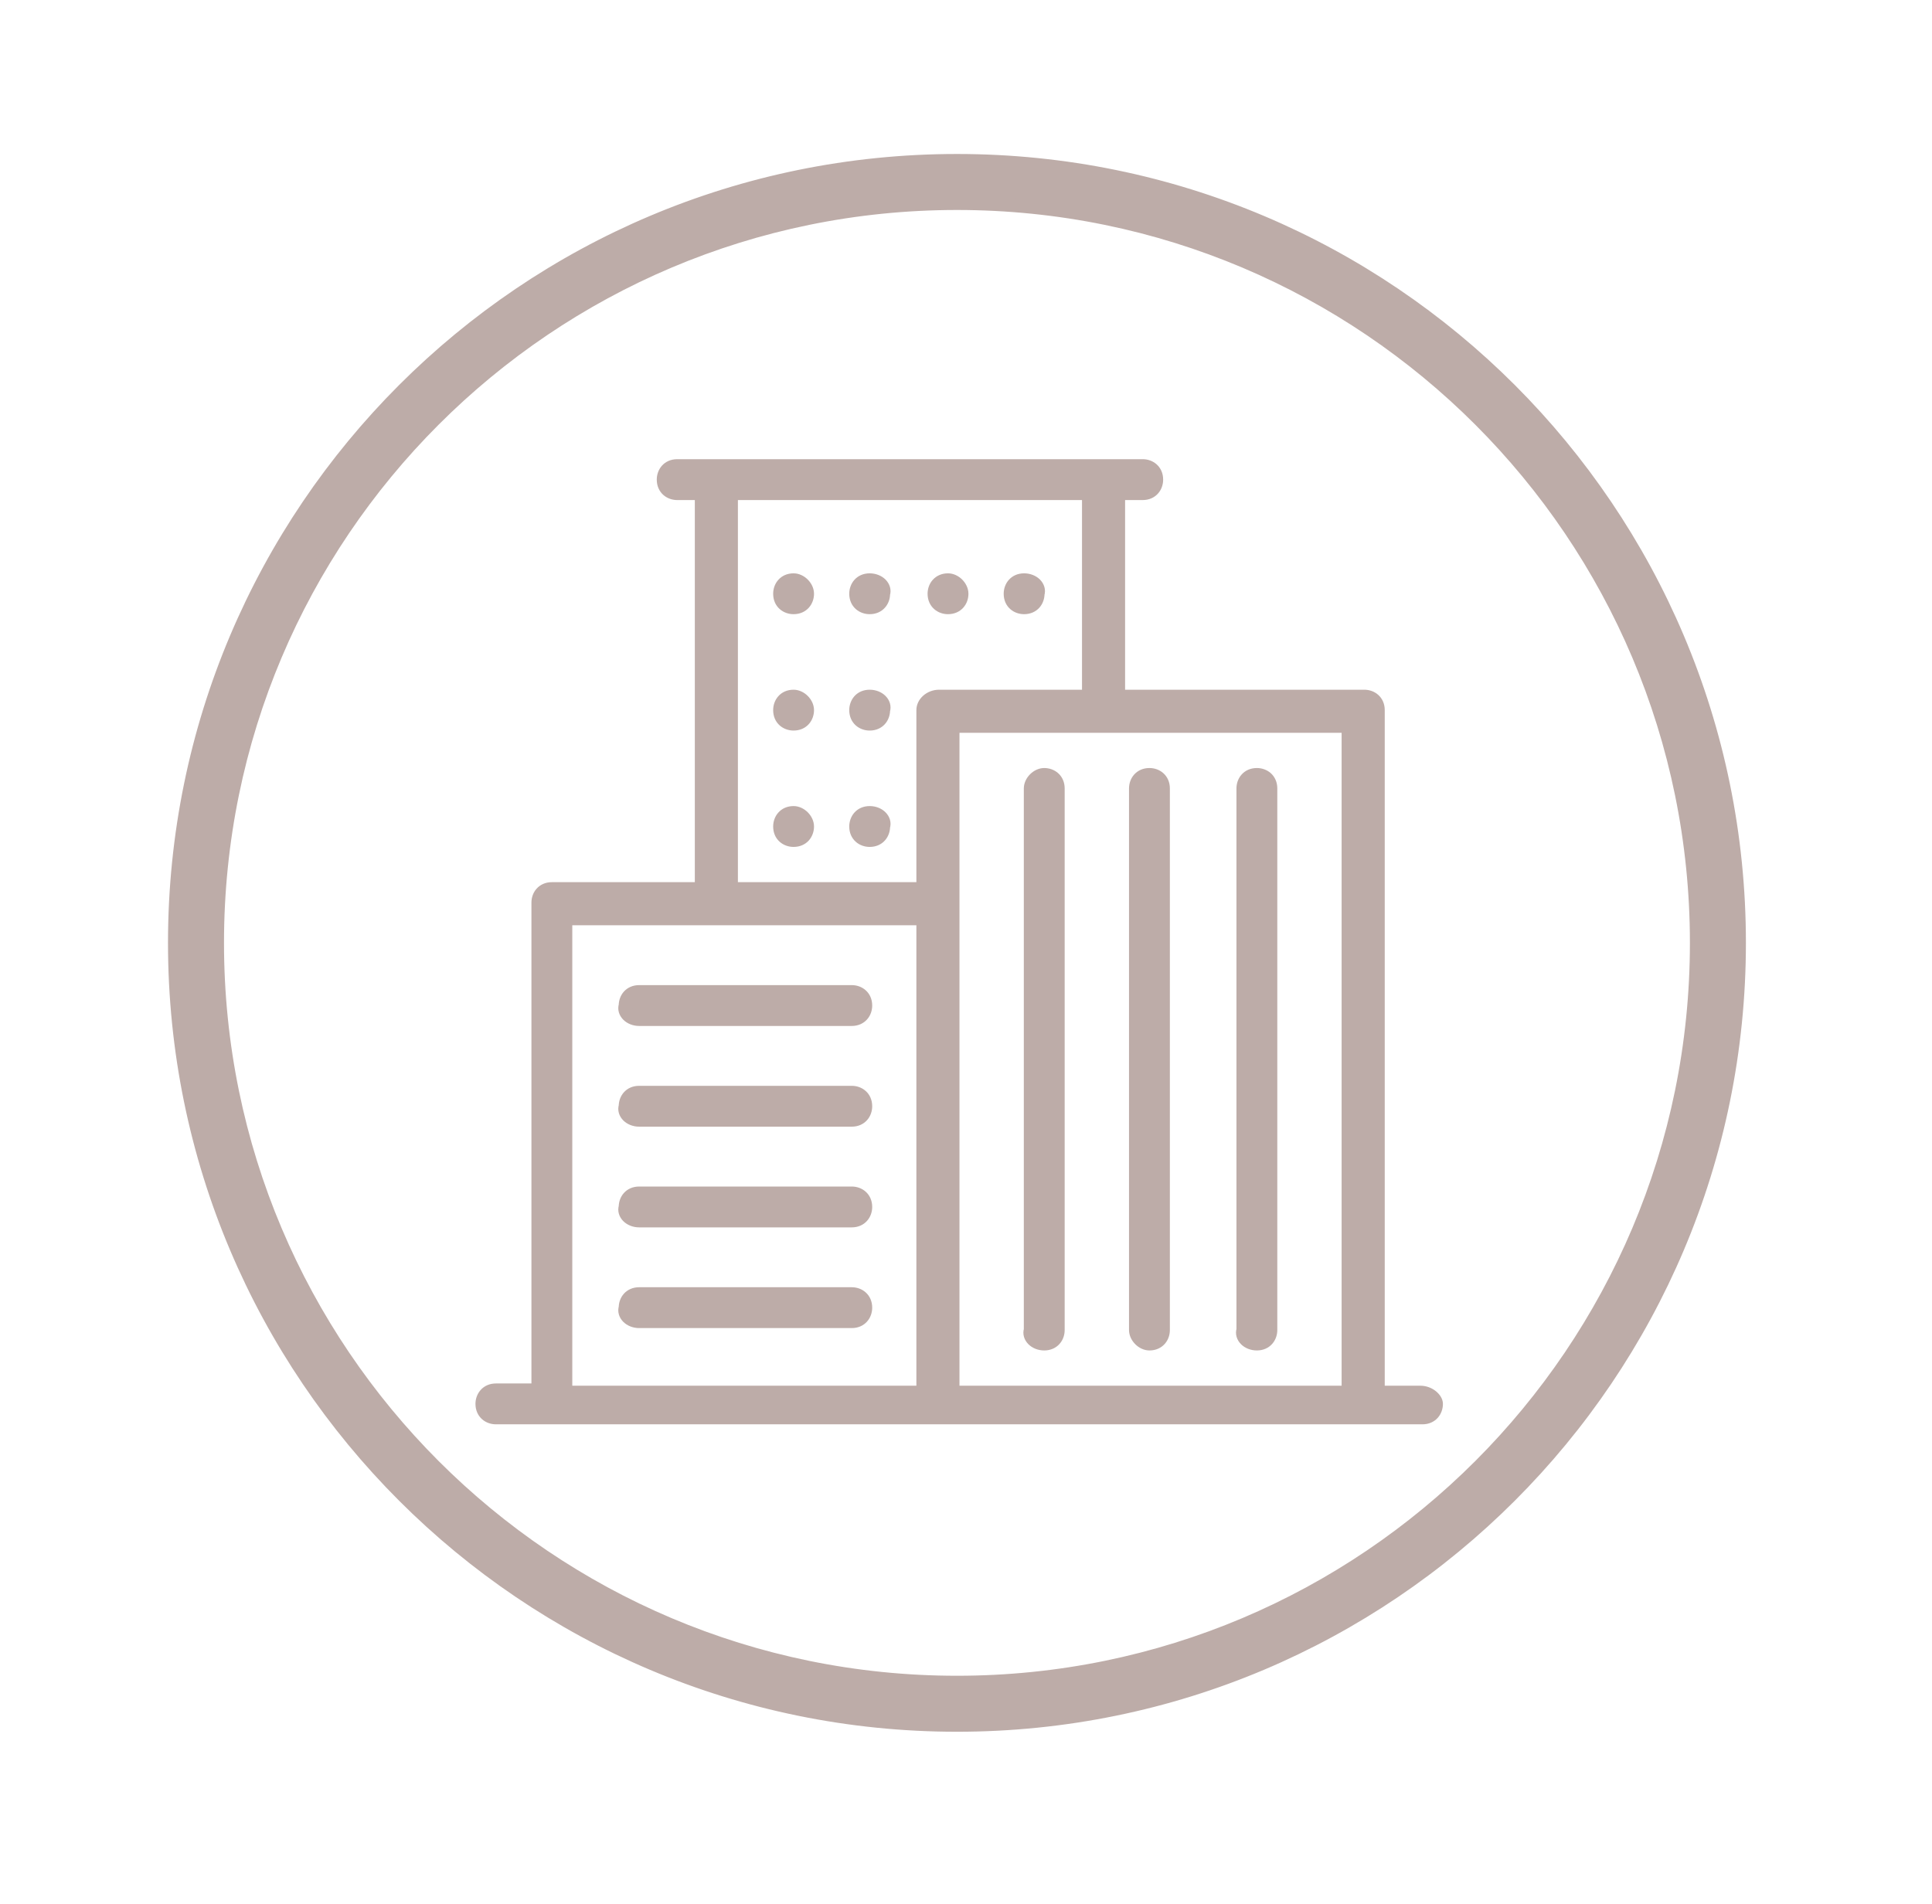 <svg width="69" height="68" viewBox="0 0 69 68" fill="none" xmlns="http://www.w3.org/2000/svg">
<path fill-rule="evenodd" clip-rule="evenodd" d="M34.177 7.25C19.582 7.25 7.75 19.082 7.75 33.677C7.75 48.273 19.582 60.104 34.177 60.104C48.773 60.104 60.604 48.273 60.604 33.677C60.604 19.082 48.773 7.25 34.177 7.25ZM6.25 33.677C6.25 18.253 18.753 5.75 34.177 5.75C49.601 5.75 62.104 18.253 62.104 33.677C62.104 49.101 49.601 61.604 34.177 61.604C18.753 61.604 6.25 49.101 6.25 33.677ZM22.827 36.395H30.42C30.74 36.395 30.9 36.155 30.9 35.915C30.9 35.596 30.66 35.436 30.42 35.436H22.827C22.507 35.436 22.347 35.675 22.347 35.915C22.267 36.155 22.507 36.395 22.827 36.395ZM30.42 39.992H22.827C22.507 39.992 22.267 39.752 22.347 39.512C22.347 39.273 22.507 39.033 22.827 39.033H30.42C30.66 39.033 30.9 39.193 30.9 39.512C30.9 39.752 30.74 39.992 30.42 39.992ZM22.827 43.589H30.42C30.74 43.589 30.9 43.349 30.9 43.109C30.9 42.789 30.66 42.63 30.42 42.63H22.827C22.507 42.63 22.347 42.869 22.347 43.109C22.267 43.349 22.507 43.589 22.827 43.589ZM30.42 47.186H22.827C22.507 47.186 22.267 46.946 22.347 46.706C22.347 46.466 22.507 46.227 22.827 46.227H30.42C30.66 46.227 30.9 46.386 30.9 46.706C30.9 46.946 30.74 47.186 30.42 47.186ZM37.294 47.985C37.614 47.985 37.774 47.745 37.774 47.506V28.162C37.774 27.842 37.534 27.682 37.294 27.682C37.055 27.682 36.815 27.922 36.815 28.162V47.506C36.735 47.745 36.975 47.985 37.294 47.985ZM41.531 47.506C41.531 47.745 41.371 47.985 41.051 47.985C40.812 47.985 40.572 47.745 40.572 47.506V28.162C40.572 27.922 40.732 27.682 41.051 27.682C41.291 27.682 41.531 27.842 41.531 28.162V47.506ZM44.888 47.985C45.208 47.985 45.368 47.745 45.368 47.506V28.162C45.368 27.842 45.128 27.682 44.888 27.682C44.568 27.682 44.409 27.922 44.409 28.162V47.506C44.329 47.745 44.568 47.985 44.888 47.985ZM33.378 21.208C33.378 20.968 33.538 20.728 33.857 20.728C34.097 20.728 34.337 20.968 34.337 21.208C34.337 21.447 34.177 21.687 33.857 21.687C33.618 21.687 33.378 21.527 33.378 21.208ZM31.06 20.728C30.74 20.728 30.58 20.968 30.58 21.208C30.58 21.527 30.82 21.687 31.06 21.687C31.38 21.687 31.539 21.447 31.539 21.208C31.619 20.968 31.38 20.728 31.06 20.728ZM27.863 21.208C27.863 20.968 28.022 20.728 28.342 20.728C28.582 20.728 28.822 20.968 28.822 21.208C28.822 21.447 28.662 21.687 28.342 21.687C28.102 21.687 27.863 21.527 27.863 21.208ZM36.575 20.728C36.255 20.728 36.096 20.968 36.096 21.208C36.096 21.527 36.335 21.687 36.575 21.687C36.895 21.687 37.055 21.447 37.055 21.208C37.135 20.968 36.895 20.728 36.575 20.728ZM27.863 25.364C27.863 25.124 28.022 24.885 28.342 24.885C28.582 24.885 28.822 25.124 28.822 25.364C28.822 25.604 28.662 25.844 28.342 25.844C28.102 25.844 27.863 25.684 27.863 25.364ZM31.06 24.885C30.74 24.885 30.58 25.124 30.58 25.364C30.58 25.684 30.82 25.844 31.06 25.844C31.38 25.844 31.539 25.604 31.539 25.364C31.619 25.124 31.38 24.885 31.06 24.885ZM27.863 29.521C27.863 29.281 28.022 29.041 28.342 29.041C28.582 29.041 28.822 29.281 28.822 29.521C28.822 29.761 28.662 30 28.342 30C28.102 30 27.863 29.84 27.863 29.521ZM31.06 29.041C30.74 29.041 30.58 29.281 30.58 29.521C30.58 29.84 30.82 30 31.06 30C31.38 30 31.539 29.761 31.539 29.521C31.619 29.281 31.38 29.041 31.06 29.041ZM49.205 49.744H50.723C51.043 49.744 51.283 49.983 51.283 50.143C51.283 50.383 51.123 50.623 50.803 50.623H17.711C17.471 50.623 17.231 50.463 17.231 50.143C17.231 49.904 17.391 49.664 17.711 49.664H19.23V32.238C19.23 31.999 19.39 31.759 19.709 31.759H25.065V17.611H24.186C23.946 17.611 23.706 17.451 23.706 17.131C23.706 16.891 23.866 16.651 24.186 16.651H40.812C41.051 16.651 41.291 16.811 41.291 17.131C41.291 17.371 41.131 17.611 40.812 17.611H39.932V24.885H48.725C48.965 24.885 49.205 25.044 49.205 25.364V49.744ZM20.189 49.744H32.978V32.798H20.189V49.744ZM32.978 31.759V25.364C32.978 25.124 33.218 24.885 33.538 24.885H38.893V17.611H26.104V31.759H32.978ZM34.017 49.744H48.165V25.924H34.017V49.744Z" fill="#BDACA8"/>
<path d="M22.347 35.915L22.584 35.994L22.597 35.956V35.915H22.347ZM22.347 39.512L22.584 39.591L22.597 39.553V39.512H22.347ZM22.347 43.109L22.584 43.188L22.597 43.15V43.109H22.347ZM22.347 46.706L22.584 46.785L22.597 46.747V46.706H22.347ZM36.815 47.506L37.052 47.585L37.065 47.546V47.506H36.815ZM44.409 47.506L44.646 47.585L44.659 47.546V47.506H44.409ZM31.539 21.208L31.302 21.129L31.289 21.167V21.208H31.539ZM37.055 21.208L36.818 21.129L36.805 21.167V21.208H37.055ZM31.539 25.364L31.302 25.285L31.289 25.324V25.364H31.539ZM31.539 29.521L31.302 29.442L31.289 29.48V29.521H31.539ZM49.205 49.744H48.955V49.994H49.205V49.744ZM19.23 49.664V49.914H19.48V49.664H19.23ZM25.065 31.759V32.009H25.315V31.759H25.065ZM25.065 17.611H25.315V17.361H25.065V17.611ZM39.932 17.611V17.361H39.682V17.611H39.932ZM39.932 24.885H39.682V25.135H39.932V24.885ZM32.978 49.744V49.994H33.228V49.744H32.978ZM20.189 49.744H19.939V49.994H20.189V49.744ZM32.978 32.798H33.228V32.548H32.978V32.798ZM20.189 32.798V32.548H19.939V32.798H20.189ZM32.978 31.759V32.009H33.228V31.759H32.978ZM38.893 24.885V25.135H39.143V24.885H38.893ZM38.893 17.611H39.143V17.361H38.893V17.611ZM26.104 17.611V17.361H25.854V17.611H26.104ZM26.104 31.759H25.854V32.009H26.104V31.759ZM48.165 49.744V49.994H48.415V49.744H48.165ZM34.017 49.744H33.767V49.994H34.017V49.744ZM48.165 25.924H48.415V25.674H48.165V25.924ZM34.017 25.924V25.674H33.767V25.924H34.017ZM8 33.677C8 19.22 19.72 7.5 34.177 7.5V7C19.444 7 7.5 18.944 7.5 33.677H8ZM34.177 59.854C19.72 59.854 8 48.134 8 33.677H7.5C7.5 48.411 19.444 60.354 34.177 60.354V59.854ZM60.354 33.677C60.354 48.134 48.634 59.854 34.177 59.854V60.354C48.911 60.354 60.854 48.411 60.854 33.677H60.354ZM34.177 7.5C48.634 7.5 60.354 19.22 60.354 33.677H60.854C60.854 18.944 48.911 7 34.177 7V7.5ZM34.177 5.5C18.615 5.5 6 18.115 6 33.677H6.5C6.5 18.392 18.892 6 34.177 6V5.5ZM62.354 33.677C62.354 18.115 49.739 5.5 34.177 5.5V6C49.463 6 61.854 18.392 61.854 33.677H62.354ZM34.177 61.854C49.739 61.854 62.354 49.239 62.354 33.677H61.854C61.854 48.963 49.463 61.354 34.177 61.354V61.854ZM6 33.677C6 49.239 18.615 61.854 34.177 61.854V61.354C18.892 61.354 6.5 48.963 6.5 33.677H6ZM30.42 36.145H22.827V36.645H30.42V36.145ZM30.65 35.915C30.65 35.982 30.627 36.04 30.593 36.079C30.563 36.113 30.512 36.145 30.42 36.145V36.645C30.648 36.645 30.837 36.557 30.967 36.411C31.093 36.27 31.15 36.089 31.15 35.915H30.65ZM30.42 35.686C30.487 35.686 30.545 35.708 30.584 35.742C30.618 35.773 30.65 35.823 30.65 35.915H31.15C31.15 35.688 31.062 35.498 30.916 35.369C30.775 35.243 30.593 35.186 30.42 35.186V35.686ZM22.827 35.686H30.42V35.186H22.827V35.686ZM22.597 35.915C22.597 35.849 22.62 35.79 22.654 35.752C22.684 35.718 22.735 35.686 22.827 35.686V35.186C22.599 35.186 22.41 35.274 22.28 35.419C22.154 35.561 22.097 35.742 22.097 35.915H22.597ZM22.827 36.145C22.727 36.145 22.653 36.107 22.614 36.068C22.577 36.031 22.58 36.007 22.584 35.994L22.11 35.836C22.034 36.064 22.118 36.279 22.26 36.422C22.401 36.562 22.606 36.645 22.827 36.645V36.145ZM22.827 40.242H30.42V39.742H22.827V40.242ZM22.11 39.433C22.034 39.661 22.118 39.876 22.26 40.019C22.401 40.159 22.606 40.242 22.827 40.242V39.742C22.727 39.742 22.653 39.704 22.614 39.665C22.577 39.628 22.58 39.604 22.584 39.591L22.11 39.433ZM22.827 38.783C22.599 38.783 22.41 38.87 22.28 39.016C22.154 39.158 22.097 39.339 22.097 39.512H22.597C22.597 39.446 22.62 39.387 22.654 39.349C22.684 39.315 22.735 39.283 22.827 39.283V38.783ZM30.42 38.783H22.827V39.283H30.42V38.783ZM31.15 39.512C31.15 39.285 31.062 39.095 30.916 38.966C30.775 38.84 30.593 38.783 30.42 38.783V39.283C30.487 39.283 30.545 39.305 30.584 39.339C30.618 39.37 30.65 39.42 30.65 39.512H31.15ZM30.42 40.242C30.648 40.242 30.837 40.154 30.967 40.008C31.093 39.867 31.15 39.685 31.15 39.512H30.65C30.65 39.579 30.627 39.637 30.593 39.676C30.563 39.71 30.512 39.742 30.42 39.742V40.242ZM30.42 43.339H22.827V43.839H30.42V43.339ZM30.65 43.109C30.65 43.176 30.627 43.234 30.593 43.273C30.563 43.307 30.512 43.339 30.42 43.339V43.839C30.648 43.839 30.837 43.751 30.967 43.605C31.093 43.464 31.15 43.282 31.15 43.109H30.65ZM30.42 42.88C30.487 42.88 30.545 42.902 30.584 42.936C30.618 42.967 30.65 43.017 30.65 43.109H31.15C31.15 42.882 31.062 42.692 30.916 42.563C30.775 42.437 30.593 42.38 30.42 42.38V42.88ZM22.827 42.88H30.42V42.38H22.827V42.88ZM22.597 43.109C22.597 43.043 22.62 42.984 22.654 42.946C22.684 42.912 22.735 42.88 22.827 42.88V42.38C22.599 42.38 22.41 42.468 22.28 42.613C22.154 42.755 22.097 42.936 22.097 43.109H22.597ZM22.827 43.339C22.727 43.339 22.653 43.301 22.614 43.262C22.577 43.225 22.58 43.201 22.584 43.188L22.11 43.03C22.034 43.258 22.118 43.473 22.26 43.616C22.401 43.756 22.606 43.839 22.827 43.839V43.339ZM22.827 47.436H30.42V46.936H22.827V47.436ZM22.11 46.627C22.034 46.855 22.118 47.07 22.26 47.213C22.401 47.353 22.606 47.436 22.827 47.436V46.936C22.727 46.936 22.653 46.898 22.614 46.859C22.577 46.822 22.58 46.798 22.584 46.785L22.11 46.627ZM22.827 45.977C22.599 45.977 22.41 46.065 22.28 46.21C22.154 46.352 22.097 46.533 22.097 46.706H22.597C22.597 46.64 22.62 46.581 22.654 46.543C22.684 46.509 22.735 46.477 22.827 46.477V45.977ZM30.42 45.977H22.827V46.477H30.42V45.977ZM31.15 46.706C31.15 46.478 31.062 46.289 30.916 46.16C30.775 46.034 30.593 45.977 30.42 45.977V46.477C30.487 46.477 30.545 46.499 30.584 46.533C30.618 46.563 30.65 46.614 30.65 46.706H31.15ZM30.42 47.436C30.648 47.436 30.837 47.348 30.967 47.202C31.093 47.061 31.15 46.879 31.15 46.706H30.65C30.65 46.773 30.627 46.831 30.593 46.87C30.563 46.904 30.512 46.936 30.42 46.936V47.436ZM37.524 47.506C37.524 47.572 37.502 47.631 37.467 47.669C37.437 47.703 37.387 47.735 37.294 47.735V48.235C37.522 48.235 37.711 48.147 37.841 48.001C37.967 47.86 38.024 47.679 38.024 47.506H37.524ZM37.524 28.162V47.506H38.024V28.162H37.524ZM37.294 27.932C37.361 27.932 37.42 27.955 37.458 27.989C37.492 28.019 37.524 28.07 37.524 28.162H38.024C38.024 27.934 37.936 27.745 37.79 27.615C37.649 27.49 37.468 27.432 37.294 27.432V27.932ZM37.065 28.162C37.065 28.123 37.087 28.064 37.142 28.009C37.196 27.954 37.256 27.932 37.294 27.932V27.432C37.093 27.432 36.913 27.53 36.788 27.655C36.663 27.78 36.565 27.961 36.565 28.162H37.065ZM37.065 47.506V28.162H36.565V47.506H37.065ZM37.294 47.735C37.195 47.735 37.121 47.698 37.082 47.658C37.044 47.621 37.048 47.597 37.052 47.585L36.578 47.426C36.502 47.654 36.585 47.869 36.728 48.012C36.869 48.153 37.074 48.235 37.294 48.235V47.735ZM41.051 48.235C41.279 48.235 41.468 48.147 41.598 48.001C41.724 47.86 41.781 47.679 41.781 47.506H41.281C41.281 47.572 41.258 47.631 41.224 47.669C41.194 47.703 41.143 47.735 41.051 47.735V48.235ZM40.322 47.506C40.322 47.707 40.42 47.887 40.545 48.012C40.67 48.137 40.85 48.235 41.051 48.235V47.735C41.013 47.735 40.953 47.713 40.898 47.658C40.844 47.604 40.822 47.544 40.822 47.506H40.322ZM40.322 28.162V47.506H40.822V28.162H40.322ZM41.051 27.432C40.824 27.432 40.635 27.52 40.505 27.666C40.379 27.807 40.322 27.989 40.322 28.162H40.822C40.822 28.095 40.844 28.037 40.879 27.998C40.909 27.964 40.959 27.932 41.051 27.932V27.432ZM41.781 28.162C41.781 27.934 41.693 27.745 41.547 27.615C41.406 27.49 41.225 27.432 41.051 27.432V27.932C41.118 27.932 41.176 27.955 41.215 27.989C41.249 28.019 41.281 28.07 41.281 28.162H41.781ZM41.781 47.506V28.162H41.281V47.506H41.781ZM45.118 47.506C45.118 47.572 45.095 47.631 45.061 47.669C45.031 47.703 44.98 47.735 44.888 47.735V48.235C45.116 48.235 45.305 48.147 45.435 48.001C45.56 47.86 45.618 47.679 45.618 47.506H45.118ZM45.118 28.162V47.506H45.618V28.162H45.118ZM44.888 27.932C44.955 27.932 45.013 27.955 45.052 27.989C45.086 28.019 45.118 28.07 45.118 28.162H45.618C45.618 27.934 45.53 27.745 45.384 27.615C45.243 27.49 45.061 27.432 44.888 27.432V27.932ZM44.659 28.162C44.659 28.095 44.681 28.037 44.715 27.998C44.745 27.964 44.796 27.932 44.888 27.932V27.432C44.66 27.432 44.471 27.52 44.342 27.666C44.216 27.807 44.159 27.989 44.159 28.162H44.659ZM44.659 47.506V28.162H44.159V47.506H44.659ZM44.888 47.735C44.789 47.735 44.714 47.698 44.675 47.658C44.638 47.621 44.642 47.597 44.646 47.585L44.171 47.426C44.096 47.654 44.179 47.869 44.322 48.012C44.462 48.153 44.668 48.235 44.888 48.235V47.735ZM33.857 20.478C33.63 20.478 33.441 20.566 33.311 20.712C33.185 20.853 33.128 21.035 33.128 21.208H33.628C33.628 21.141 33.65 21.083 33.685 21.044C33.715 21.01 33.765 20.978 33.857 20.978V20.478ZM34.587 21.208C34.587 21.006 34.489 20.826 34.364 20.701C34.239 20.576 34.059 20.478 33.857 20.478V20.978C33.896 20.978 33.956 21 34.01 21.055C34.065 21.11 34.087 21.169 34.087 21.208H34.587ZM33.857 21.937C34.085 21.937 34.274 21.849 34.404 21.703C34.53 21.562 34.587 21.381 34.587 21.208H34.087C34.087 21.274 34.065 21.333 34.03 21.371C34 21.405 33.95 21.437 33.857 21.437V21.937ZM33.128 21.208C33.128 21.435 33.216 21.625 33.362 21.754C33.503 21.88 33.684 21.937 33.857 21.937V21.437C33.791 21.437 33.732 21.415 33.694 21.381C33.66 21.35 33.628 21.3 33.628 21.208H33.128ZM30.83 21.208C30.83 21.141 30.853 21.083 30.887 21.044C30.917 21.01 30.968 20.978 31.06 20.978V20.478C30.832 20.478 30.643 20.566 30.513 20.712C30.388 20.853 30.33 21.035 30.33 21.208H30.83ZM31.06 21.437C30.993 21.437 30.935 21.415 30.896 21.381C30.862 21.35 30.83 21.3 30.83 21.208H30.33C30.33 21.435 30.418 21.625 30.564 21.754C30.705 21.88 30.887 21.937 31.06 21.937V21.437ZM31.289 21.208C31.289 21.274 31.267 21.333 31.233 21.371C31.203 21.405 31.152 21.437 31.06 21.437V21.937C31.288 21.937 31.477 21.849 31.606 21.703C31.732 21.562 31.789 21.381 31.789 21.208H31.289ZM31.06 20.978C31.159 20.978 31.233 21.015 31.273 21.055C31.31 21.092 31.306 21.116 31.302 21.129L31.777 21.287C31.852 21.059 31.769 20.844 31.626 20.701C31.486 20.561 31.28 20.478 31.06 20.478V20.978ZM28.342 20.478C28.114 20.478 27.925 20.566 27.796 20.712C27.67 20.853 27.613 21.035 27.613 21.208H28.113C28.113 21.141 28.135 21.083 28.169 21.044C28.199 21.01 28.25 20.978 28.342 20.978V20.478ZM29.072 21.208C29.072 21.006 28.974 20.826 28.849 20.701C28.724 20.576 28.543 20.478 28.342 20.478V20.978C28.381 20.978 28.44 21 28.495 21.055C28.55 21.11 28.572 21.169 28.572 21.208H29.072ZM28.342 21.937C28.57 21.937 28.759 21.849 28.889 21.703C29.014 21.562 29.072 21.381 29.072 21.208H28.572C28.572 21.274 28.549 21.333 28.515 21.371C28.485 21.405 28.434 21.437 28.342 21.437V21.937ZM27.613 21.208C27.613 21.435 27.7 21.625 27.846 21.754C27.988 21.88 28.169 21.937 28.342 21.937V21.437C28.275 21.437 28.217 21.415 28.178 21.381C28.145 21.35 28.113 21.3 28.113 21.208H27.613ZM36.346 21.208C36.346 21.141 36.368 21.083 36.402 21.044C36.432 21.01 36.483 20.978 36.575 20.978V20.478C36.347 20.478 36.158 20.566 36.029 20.712C35.903 20.853 35.846 21.035 35.846 21.208H36.346ZM36.575 21.437C36.508 21.437 36.45 21.415 36.411 21.381C36.378 21.35 36.346 21.3 36.346 21.208H35.846C35.846 21.435 35.933 21.625 36.079 21.754C36.221 21.88 36.402 21.937 36.575 21.937V21.437ZM36.805 21.208C36.805 21.274 36.782 21.333 36.748 21.371C36.718 21.405 36.667 21.437 36.575 21.437V21.937C36.803 21.937 36.992 21.849 37.122 21.703C37.247 21.562 37.305 21.381 37.305 21.208H36.805ZM36.575 20.978C36.674 20.978 36.749 21.015 36.788 21.055C36.825 21.092 36.822 21.116 36.818 21.129L37.292 21.287C37.368 21.059 37.284 20.844 37.142 20.701C37.001 20.561 36.796 20.478 36.575 20.478V20.978ZM28.342 24.635C28.114 24.635 27.925 24.722 27.796 24.868C27.67 25.01 27.613 25.191 27.613 25.364H28.113C28.113 25.297 28.135 25.239 28.169 25.201C28.199 25.167 28.25 25.135 28.342 25.135V24.635ZM29.072 25.364C29.072 25.163 28.974 24.983 28.849 24.858C28.724 24.733 28.543 24.635 28.342 24.635V25.135C28.381 25.135 28.44 25.156 28.495 25.211C28.55 25.266 28.572 25.326 28.572 25.364H29.072ZM28.342 26.094C28.57 26.094 28.759 26.006 28.889 25.86C29.014 25.719 29.072 25.537 29.072 25.364H28.572C28.572 25.431 28.549 25.489 28.515 25.528C28.485 25.562 28.434 25.594 28.342 25.594V26.094ZM27.613 25.364C27.613 25.592 27.7 25.781 27.846 25.911C27.988 26.036 28.169 26.094 28.342 26.094V25.594C28.275 25.594 28.217 25.571 28.178 25.537C28.145 25.507 28.113 25.456 28.113 25.364H27.613ZM30.83 25.364C30.83 25.297 30.853 25.239 30.887 25.201C30.917 25.167 30.968 25.135 31.06 25.135V24.635C30.832 24.635 30.643 24.722 30.513 24.868C30.388 25.01 30.33 25.191 30.33 25.364H30.83ZM31.06 25.594C30.993 25.594 30.935 25.571 30.896 25.537C30.862 25.507 30.83 25.456 30.83 25.364H30.33C30.33 25.592 30.418 25.781 30.564 25.911C30.705 26.036 30.887 26.094 31.06 26.094V25.594ZM31.289 25.364C31.289 25.431 31.267 25.489 31.233 25.528C31.203 25.562 31.152 25.594 31.06 25.594V26.094C31.288 26.094 31.477 26.006 31.606 25.86C31.732 25.719 31.789 25.537 31.789 25.364H31.289ZM31.06 25.135C31.159 25.135 31.233 25.172 31.273 25.211C31.31 25.248 31.306 25.273 31.302 25.285L31.777 25.443C31.852 25.216 31.769 25 31.626 24.858C31.486 24.717 31.28 24.635 31.06 24.635V25.135ZM28.342 28.791C28.114 28.791 27.925 28.879 27.796 29.025C27.67 29.166 27.613 29.348 27.613 29.521H28.113C28.113 29.454 28.135 29.396 28.169 29.357C28.199 29.323 28.25 29.291 28.342 29.291V28.791ZM29.072 29.521C29.072 29.32 28.974 29.139 28.849 29.014C28.724 28.889 28.543 28.791 28.342 28.791V29.291C28.381 29.291 28.44 29.313 28.495 29.368C28.55 29.423 28.572 29.482 28.572 29.521H29.072ZM28.342 30.25C28.57 30.25 28.759 30.162 28.889 30.017C29.014 29.875 29.072 29.694 29.072 29.521H28.572C28.572 29.587 28.549 29.646 28.515 29.684C28.485 29.718 28.434 29.75 28.342 29.75V30.25ZM27.613 29.521C27.613 29.748 27.7 29.938 27.846 30.067C27.988 30.193 28.169 30.25 28.342 30.25V29.75C28.275 29.75 28.217 29.728 28.178 29.694C28.145 29.663 28.113 29.613 28.113 29.521H27.613ZM30.83 29.521C30.83 29.454 30.853 29.396 30.887 29.357C30.917 29.323 30.968 29.291 31.06 29.291V28.791C30.832 28.791 30.643 28.879 30.513 29.025C30.388 29.166 30.33 29.348 30.33 29.521H30.83ZM31.06 29.75C30.993 29.75 30.935 29.728 30.896 29.694C30.862 29.663 30.83 29.613 30.83 29.521H30.33C30.33 29.748 30.418 29.938 30.564 30.067C30.705 30.193 30.887 30.25 31.06 30.25V29.75ZM31.289 29.521C31.289 29.587 31.267 29.646 31.233 29.684C31.203 29.718 31.152 29.75 31.06 29.75V30.25C31.288 30.25 31.477 30.162 31.606 30.017C31.732 29.875 31.789 29.694 31.789 29.521H31.289ZM31.06 29.291C31.159 29.291 31.233 29.328 31.273 29.368C31.31 29.405 31.306 29.429 31.302 29.442L31.777 29.6C31.852 29.372 31.769 29.157 31.626 29.014C31.486 28.873 31.28 28.791 31.06 28.791V29.291ZM50.723 49.494H49.205V49.994H50.723V49.494ZM51.533 50.143C51.533 49.954 51.406 49.79 51.279 49.688C51.14 49.577 50.946 49.494 50.723 49.494V49.994C50.82 49.994 50.906 50.03 50.967 50.079C50.997 50.103 51.017 50.127 51.027 50.144C51.039 50.163 51.033 50.163 51.033 50.143H51.533ZM50.803 50.873C51.031 50.873 51.22 50.785 51.35 50.639C51.475 50.498 51.533 50.316 51.533 50.143H51.033C51.033 50.21 51.01 50.268 50.976 50.307C50.946 50.341 50.895 50.373 50.803 50.373V50.873ZM17.711 50.873H50.803V50.373H17.711V50.873ZM16.981 50.143C16.981 50.371 17.069 50.56 17.215 50.69C17.357 50.816 17.538 50.873 17.711 50.873V50.373C17.644 50.373 17.586 50.35 17.547 50.316C17.513 50.286 17.481 50.235 17.481 50.143H16.981ZM17.711 49.414C17.483 49.414 17.294 49.502 17.165 49.648C17.039 49.789 16.981 49.97 16.981 50.143H17.481C17.481 50.077 17.504 50.018 17.538 49.98C17.568 49.946 17.619 49.914 17.711 49.914V49.414ZM19.23 49.414H17.711V49.914H19.23V49.414ZM18.98 32.238V49.664H19.48V32.238H18.98ZM19.709 31.509C19.482 31.509 19.293 31.597 19.163 31.743C19.037 31.884 18.98 32.065 18.98 32.238H19.48C19.48 32.172 19.502 32.113 19.537 32.075C19.567 32.041 19.617 32.009 19.709 32.009V31.509ZM25.065 31.509H19.709V32.009H25.065V31.509ZM24.815 17.611V31.759H25.315V17.611H24.815ZM24.186 17.861H25.065V17.361H24.186V17.861ZM23.456 17.131C23.456 17.359 23.544 17.548 23.69 17.678C23.831 17.803 24.012 17.861 24.186 17.861V17.361C24.119 17.361 24.061 17.338 24.022 17.304C23.988 17.274 23.956 17.223 23.956 17.131H23.456ZM24.186 16.401C23.958 16.401 23.769 16.489 23.639 16.635C23.513 16.777 23.456 16.958 23.456 17.131H23.956C23.956 17.064 23.979 17.006 24.013 16.967C24.043 16.933 24.093 16.901 24.186 16.901V16.401ZM40.812 16.401H24.186V16.901H40.812V16.401ZM41.541 17.131C41.541 16.903 41.453 16.714 41.307 16.584C41.166 16.459 40.985 16.401 40.812 16.401V16.901C40.878 16.901 40.937 16.924 40.975 16.958C41.009 16.988 41.041 17.039 41.041 17.131H41.541ZM40.812 17.861C41.039 17.861 41.228 17.773 41.358 17.627C41.484 17.486 41.541 17.304 41.541 17.131H41.041C41.041 17.198 41.019 17.256 40.984 17.295C40.954 17.329 40.904 17.361 40.812 17.361V17.861ZM39.932 17.861H40.812V17.361H39.932V17.861ZM40.182 24.885V17.611H39.682V24.885H40.182ZM48.725 24.635H39.932V25.135H48.725V24.635ZM49.455 25.364C49.455 25.136 49.367 24.947 49.221 24.818C49.08 24.692 48.898 24.635 48.725 24.635V25.135C48.792 25.135 48.85 25.157 48.889 25.191C48.922 25.221 48.955 25.272 48.955 25.364H49.455ZM49.455 49.744V25.364H48.955V49.744H49.455ZM32.978 49.494H20.189V49.994H32.978V49.494ZM32.728 32.798V49.744H33.228V32.798H32.728ZM20.189 33.048H32.978V32.548H20.189V33.048ZM20.439 49.744V32.798H19.939V49.744H20.439ZM32.728 25.364V31.759H33.228V25.364H32.728ZM33.538 24.635C33.105 24.635 32.728 24.962 32.728 25.364H33.228C33.228 25.287 33.331 25.135 33.538 25.135V24.635ZM38.893 24.635H33.538V25.135H38.893V24.635ZM38.643 17.611V24.885H39.143V17.611H38.643ZM26.104 17.861H38.893V17.361H26.104V17.861ZM26.354 31.759V17.611H25.854V31.759H26.354ZM32.978 31.509H26.104V32.009H32.978V31.509ZM48.165 49.494H34.017V49.994H48.165V49.494ZM47.915 25.924V49.744H48.415V25.924H47.915ZM34.017 26.174H48.165V25.674H34.017V26.174ZM34.267 49.744V25.924H33.767V49.744H34.267Z" fill="#BDACA8"/>
</svg>
